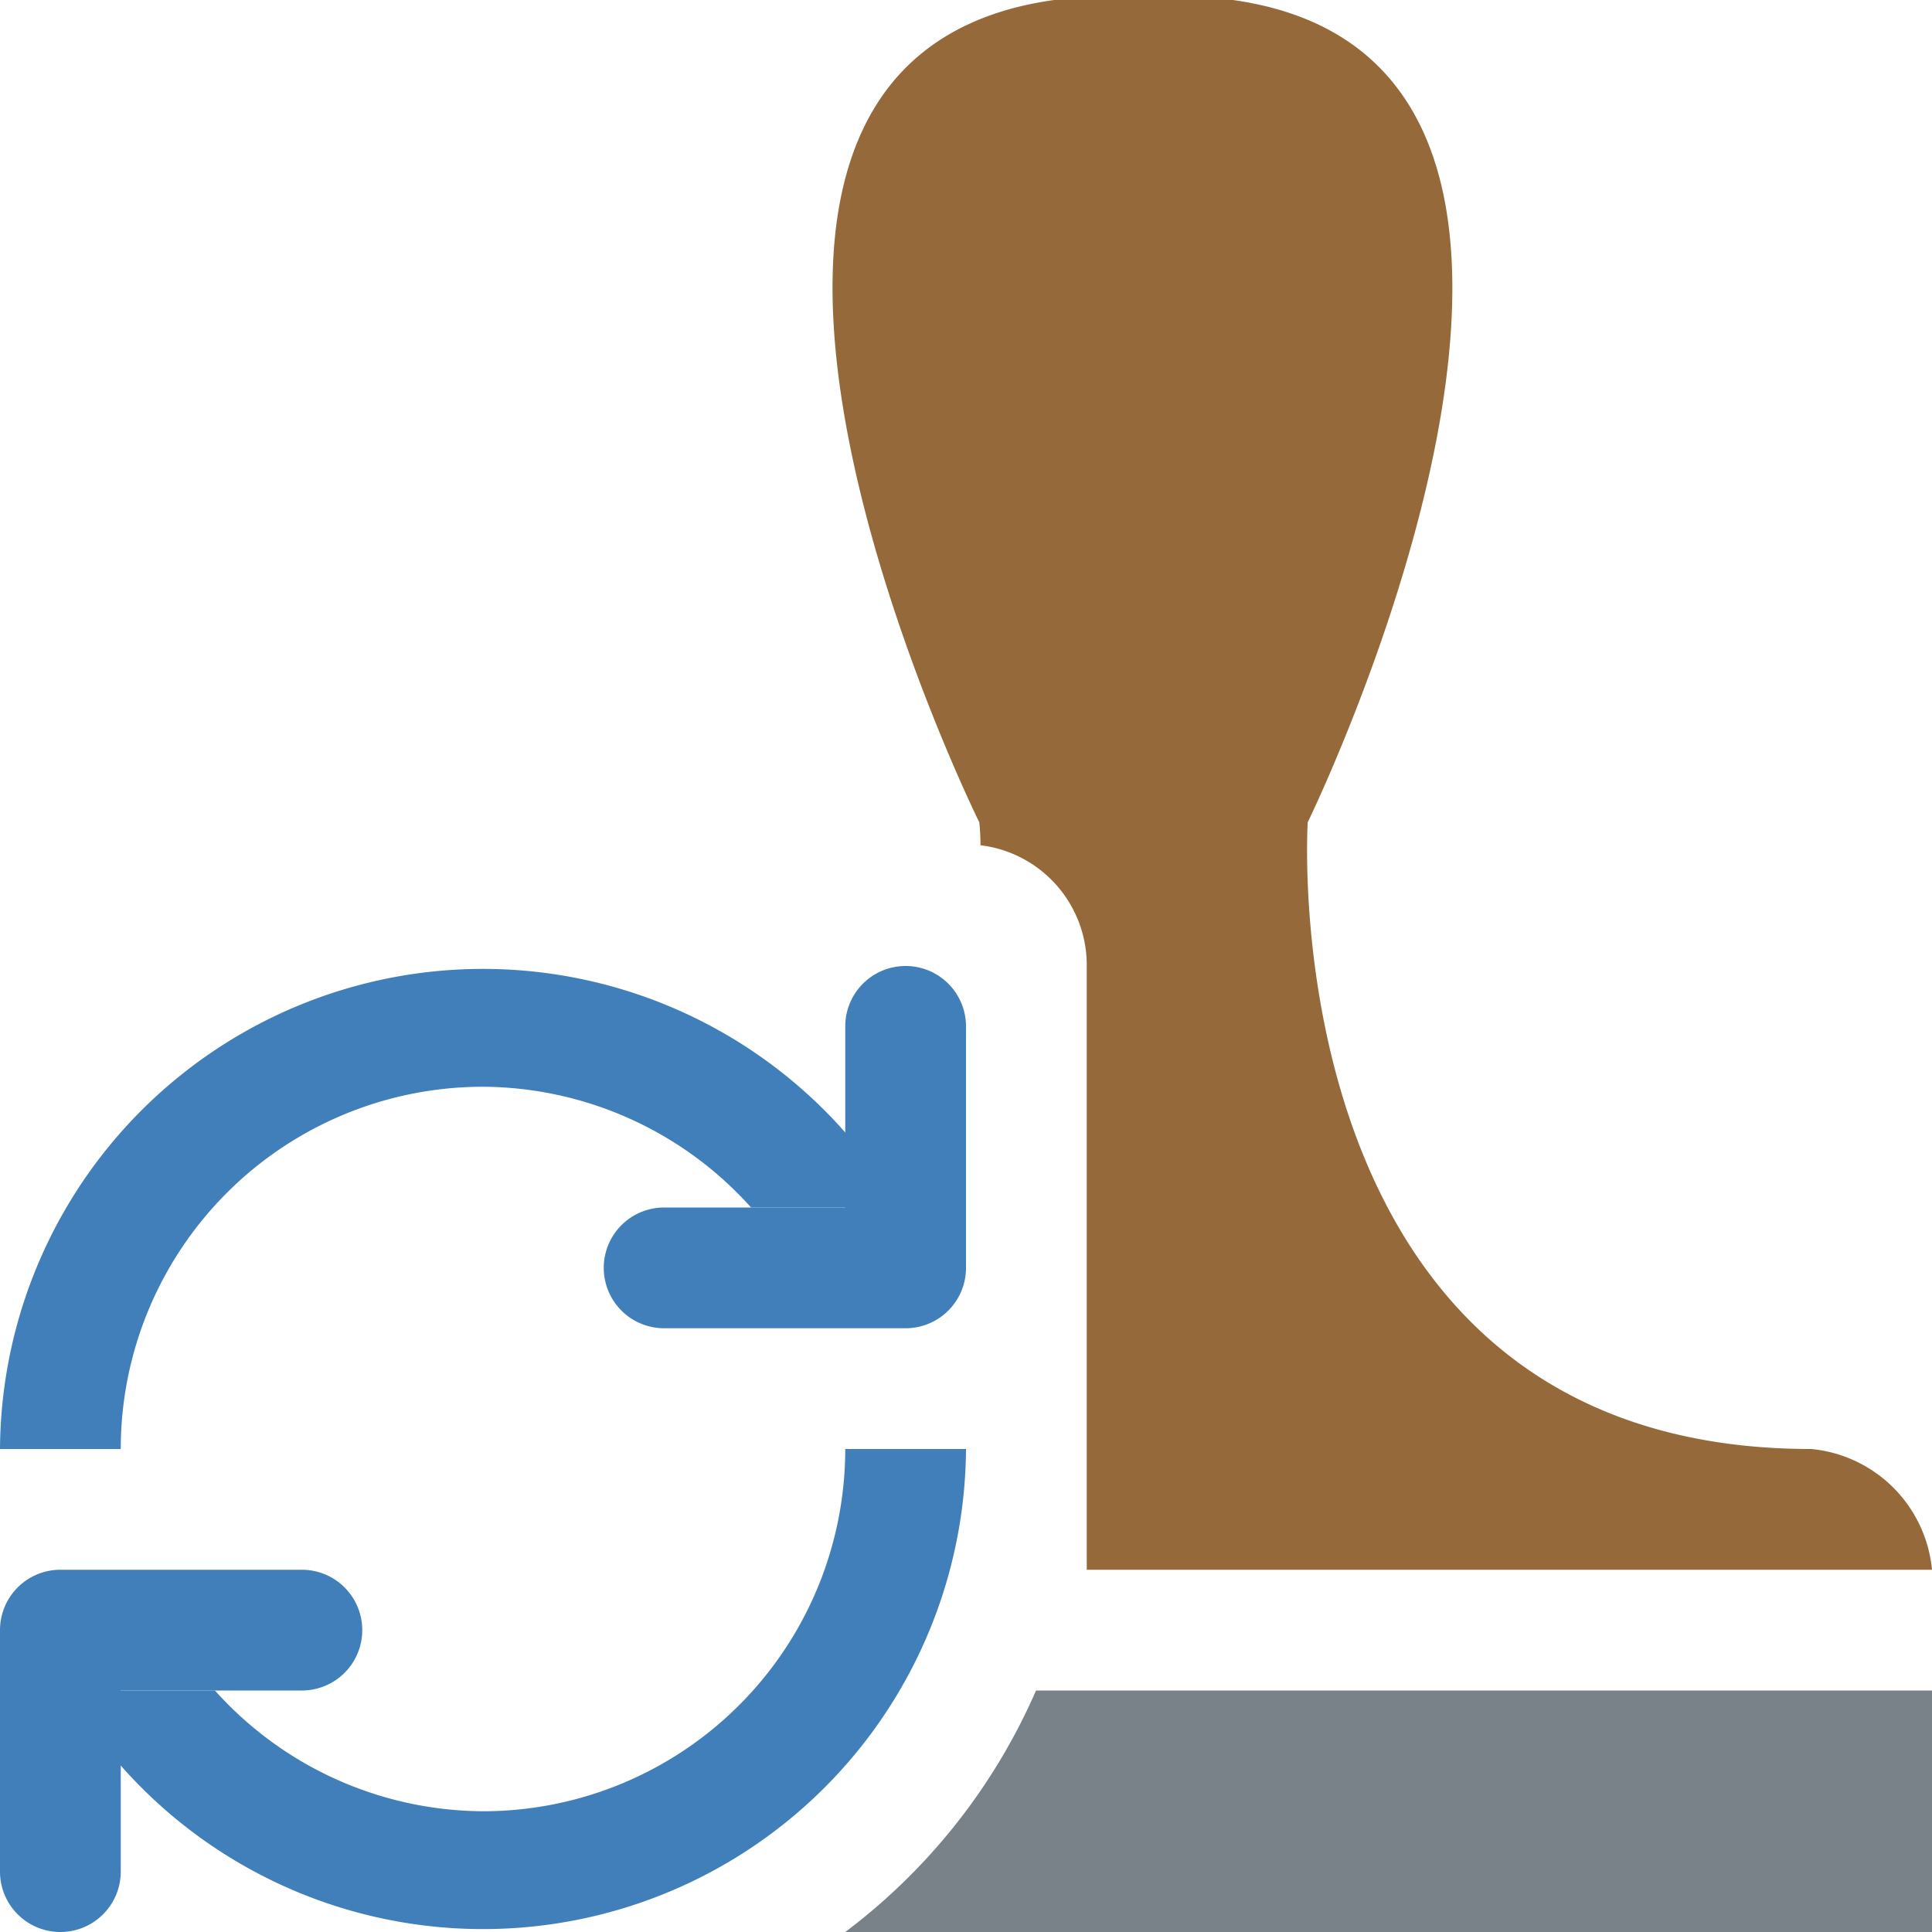 <svg id="Layer_1" data-name="Layer 1" xmlns="http://www.w3.org/2000/svg" viewBox="0 0 16 16"><title>Action_RepeatRegister_small_8ba4ac81d44042ce89fed76f8e122563</title><path d="M7.5,11h-2a0.5,0.5,0,0,1,0-1H7V8.5a0.5,0.5,0,0,1,1,0v2A0.5,0.5,0,0,1,7.5,11Z" fill="#407fb9"/><path d="M0.5,13h2a0.5,0.5,0,0,1,0,1H1v1.5a0.5,0.5,0,0,1-1,0v-2A0.5,0.5,0,0,1,.5,13Z" fill="#407fb9"/><path d="M4,15a3,3,0,0,1-2.22-1H0.55A4,4,0,0,0,8,12H7A3,3,0,0,1,4,15Z" fill="#407fb9"/><path d="M4,9a3,3,0,0,1,2.22,1H7.45A4,4,0,0,0,0,12H1A3,3,0,0,1,4,9Z" fill="#407fb9"/><path d="M8.12,7A1,1,0,0,1,9,8v5h7a1.11,1.11,0,0,0-1-1c-4.5,0-4.17-5.19-4.17-5.19S13.9,0.52,10.21,0H8.73C5,0.52,8.11,6.81,8.11,6.81S8.12,6.89,8.12,7Z" fill="#956939"/><path d="M8.58,14A5,5,0,0,1,7,16h9V14H8.58Z" fill="#798288"/></svg>